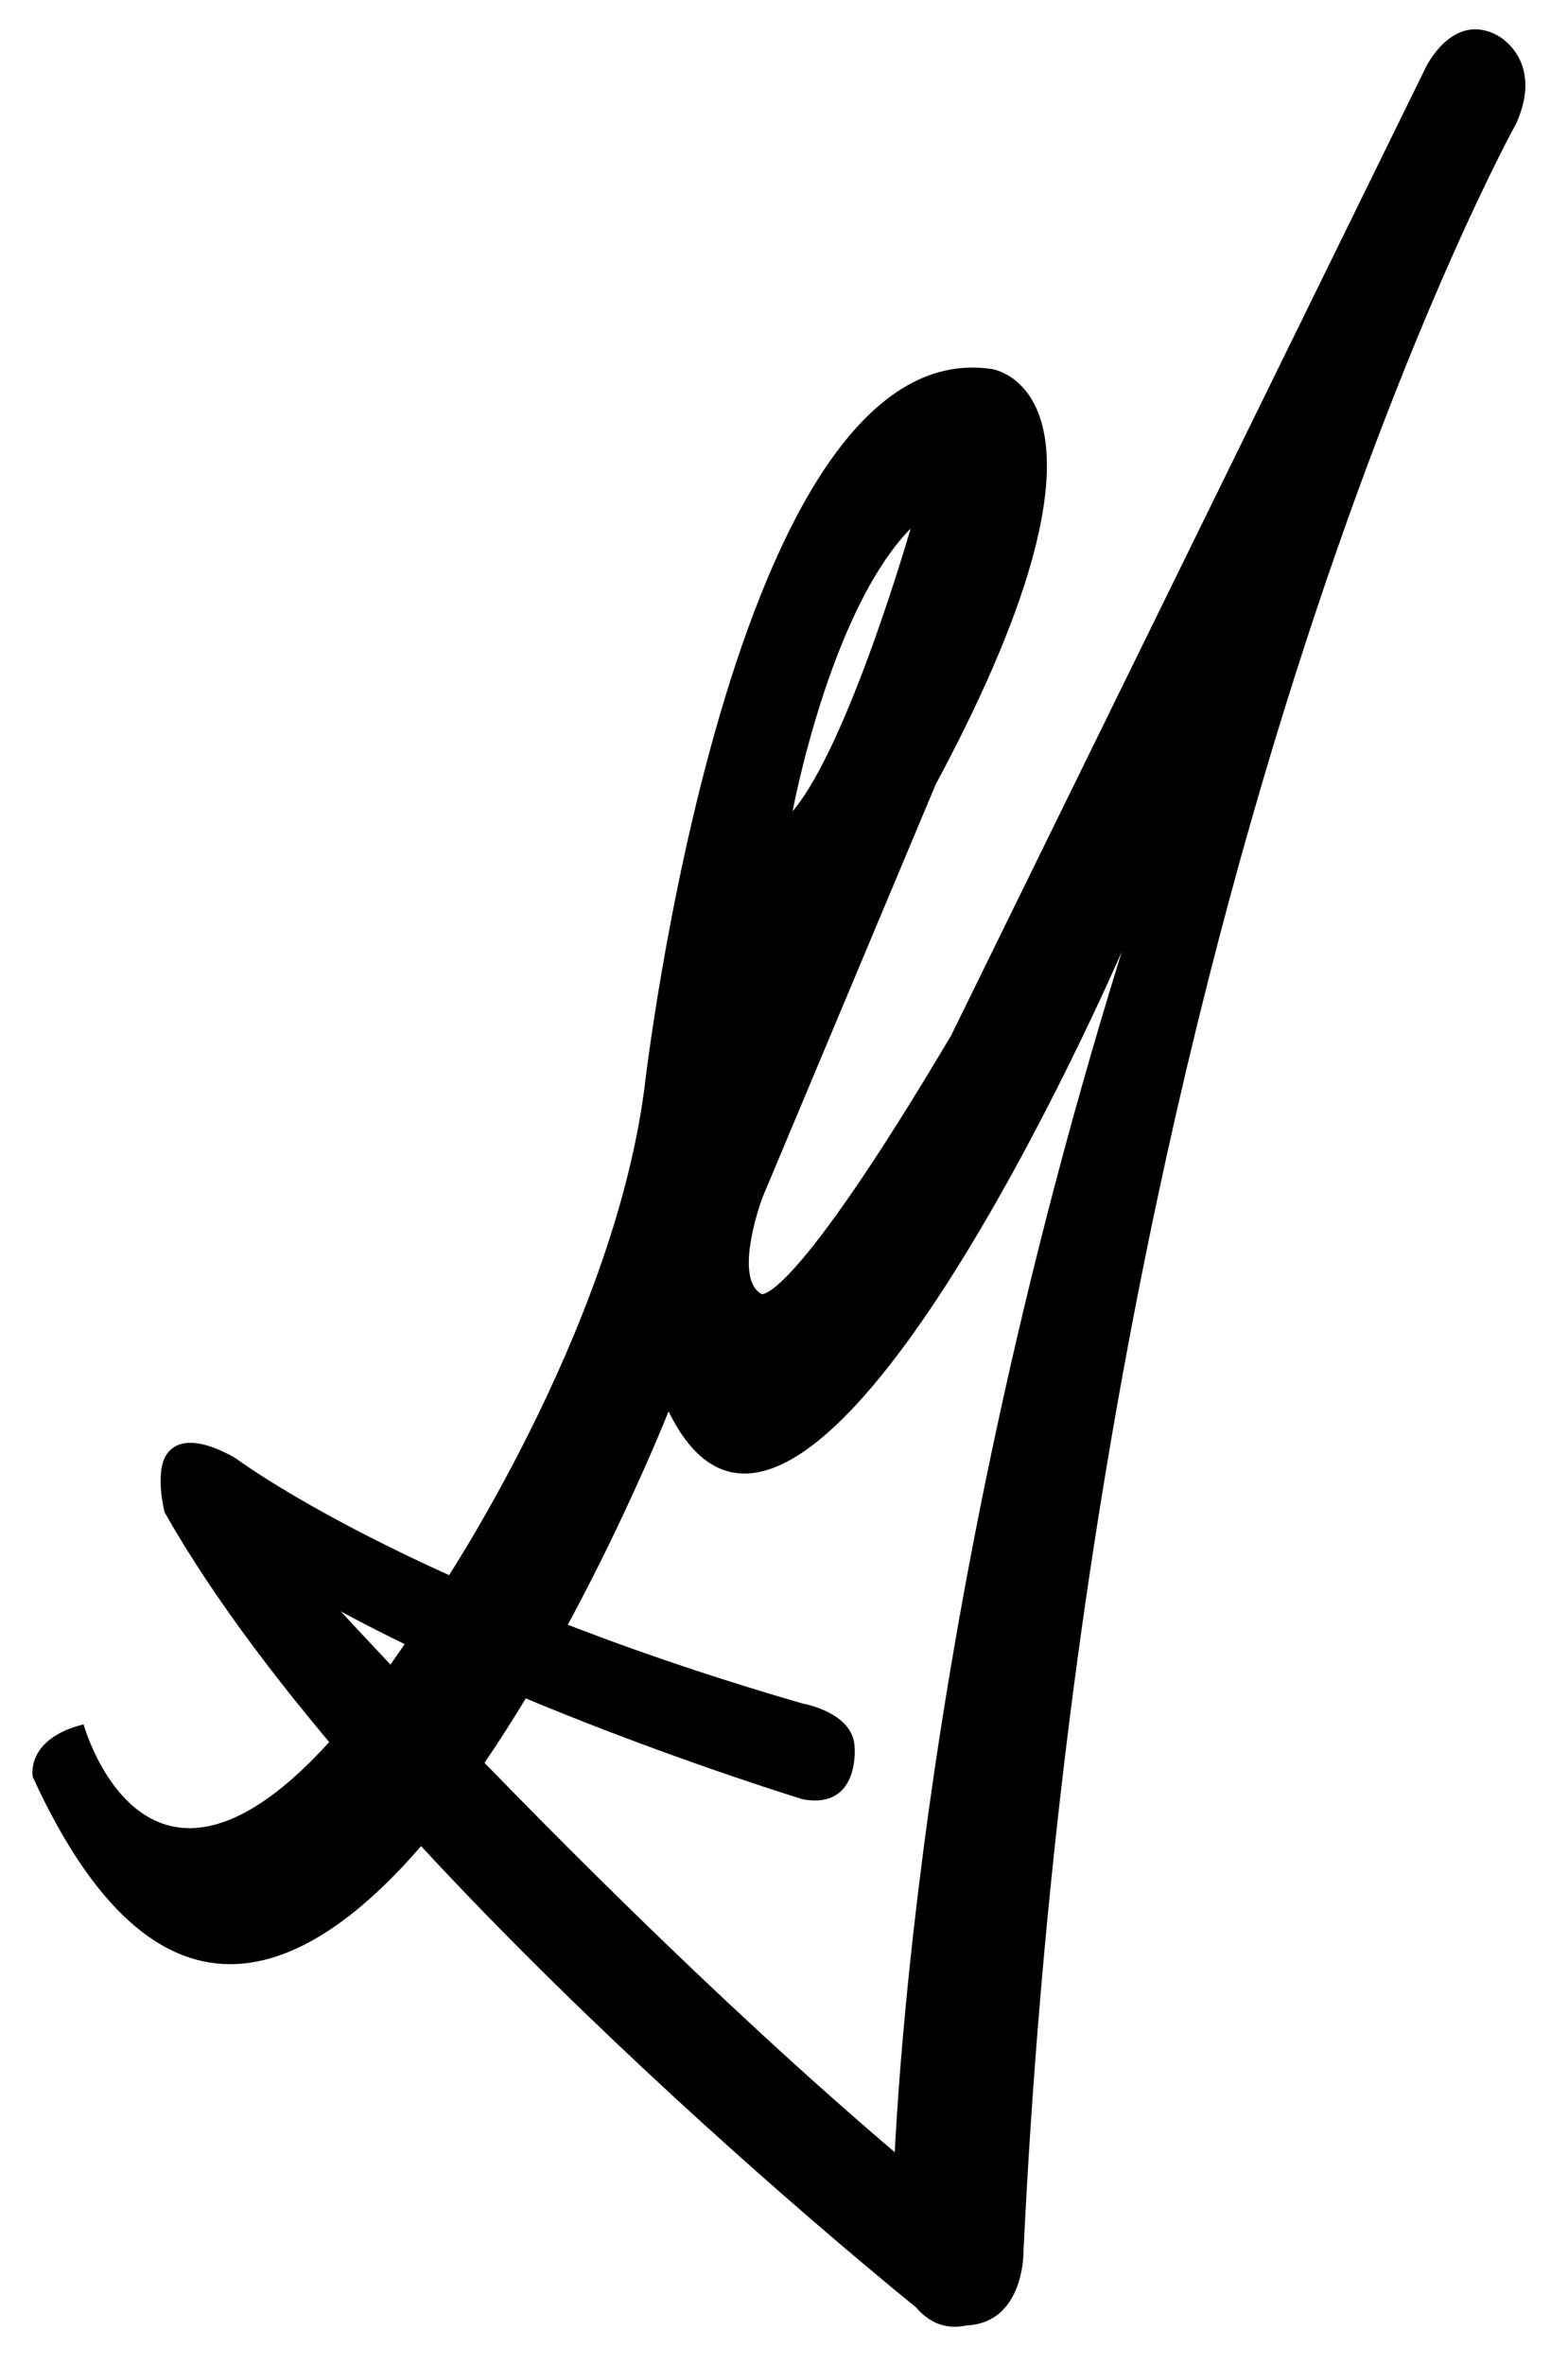 <?xml version="1.0" encoding="utf-8"?>
<!-- Generator: Adobe Illustrator 25.2.3, SVG Export Plug-In . SVG Version: 6.00 Build 0)  -->
<svg version="1.1" id="Layer_1" xmlns="http://www.w3.org/2000/svg" xmlns:xlink="http://www.w3.org/1999/xlink" x="0px" y="0px"
	 viewBox="0 0 182 274.3" style="enable-background:new 0 0 182 274.3;" xml:space="preserve">
<style type="text/css">
	.st0{fill:#000000;}
</style>
<g>
	<path class="st0" d="M173.8,4.1c-5.2-2.8-8.3,3.7-8.3,3.7l-55.1,112.3c-18.5,31.2-22,30-22,30c-3.4-1.9,0.1-11.2,0.1-11.2L108.6,91
		c24.6-45.8,6.5-48.2,6.5-48.2c-30.3-4.5-40.3,83.4-40.3,83.4c-3.7,28.5-23.9,58.4-23.9,58.4c-31.4,50.9-41.2,15.4-41.2,15.4
		c-6.8,1.7-5.9,6.1-5.9,6.1c30.7,67,73.8-42.4,73.8-42.4c15.7,32.1,52.6-53.3,52.6-53.3c-26,83.7-26.6,146.1-26.6,146.1
		c-0.7,11.4,6,13,6,13c9.4,1.9,9.2-8.4,9.2-8.4c7.6-157.7,57.2-246.8,57.2-246.8C179.3,6.9,173.8,4.1,173.8,4.1z M105.7,61.3
		c0,0-7.2,25.1-13.7,32.8C92,94.1,96.3,70.9,105.7,61.3z"/>
	<path class="st0" d="M27.3,169.1c0,0,20.3,15.3,65.9,28.5c0,0,5.9,1,6,5.1c0,0,0.6,7.2-6,6c0,0-50.2-15.3-70.4-32.9
		c0,0-4.7-3.3-4-5.7C18.8,170.2,19.3,164.6,27.3,169.1z"/>
	<path class="st0" d="M27,173.1c0,0,47.8,54.3,88.7,86.2c0,0,3.8,4.6,1.2,7.8c0,0-6,5.9-10.6,0.5c0,0-64.1-51.4-87.2-92.2
		c0,0-1.4-5.5,0.7-7C19.9,168.3,24,164.4,27,173.1z"/>
</g>
</svg>
